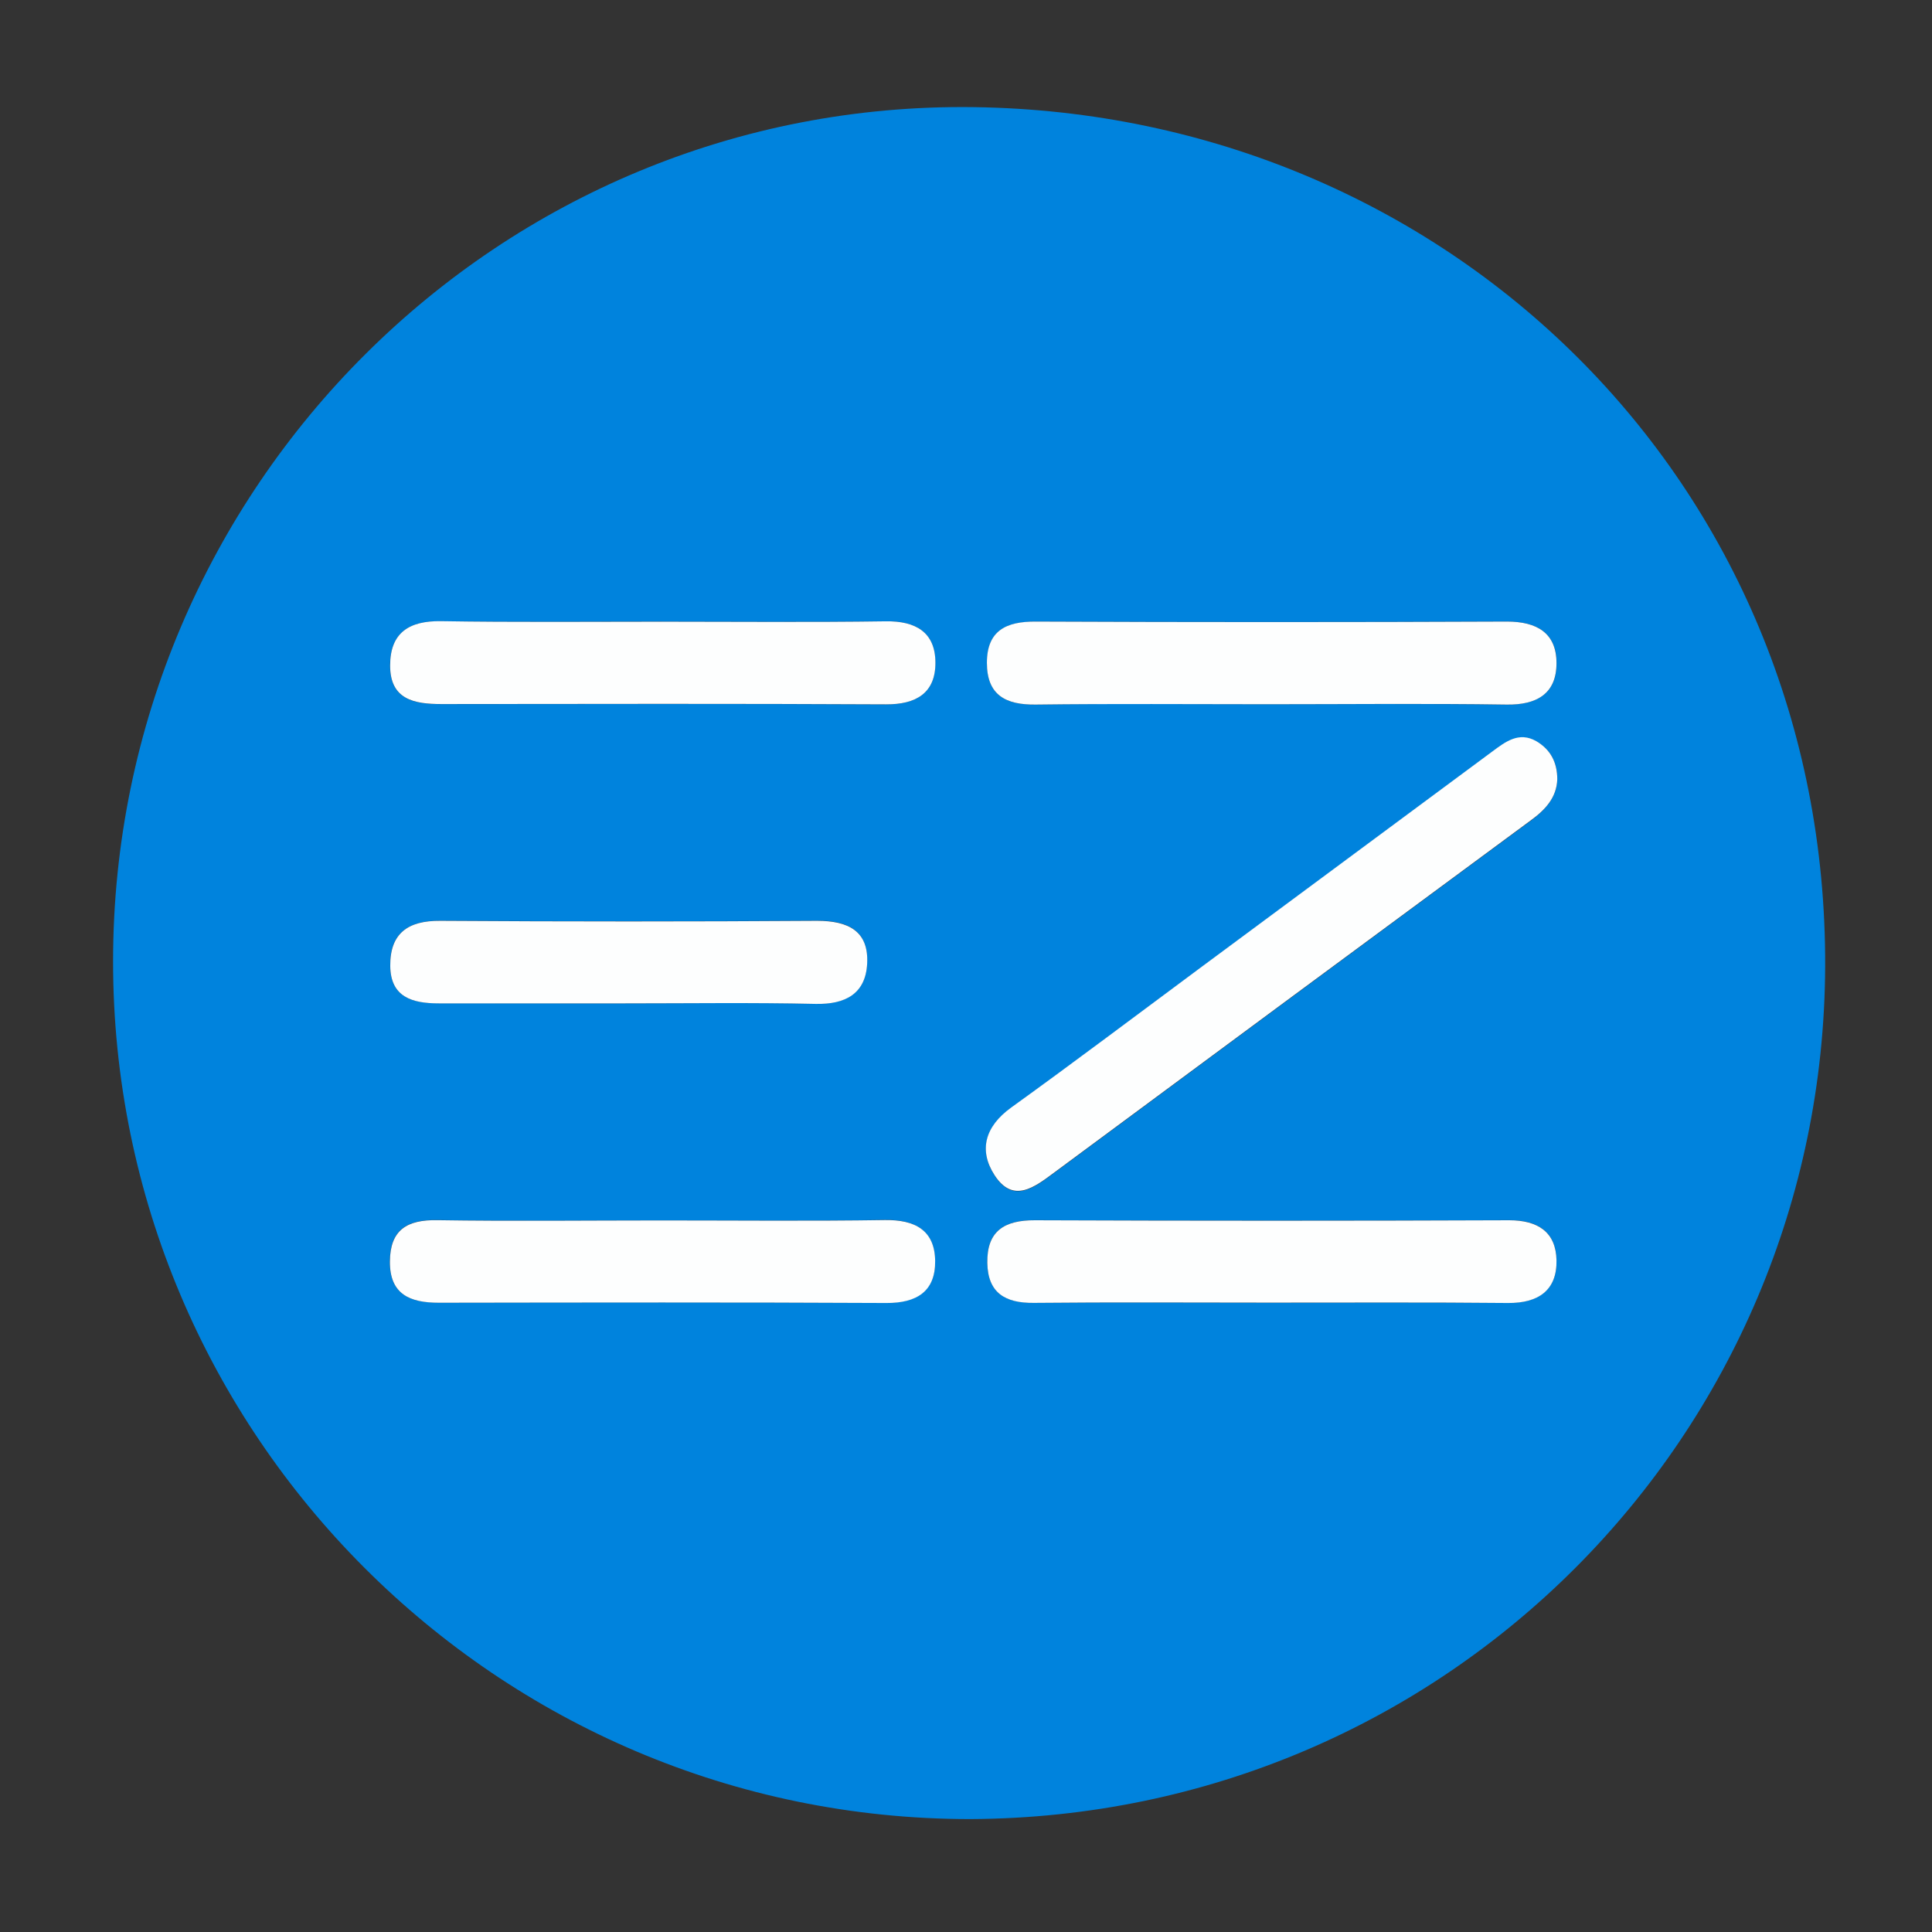 <!--
  - Copyright (c) 2024 jesusd0897.
  -
  - Licensed under the Apache License, Version 2.0 (the "License");
  - you may not use this file except in compliance with the License.
  - You may obtain a copy of the License at
  -
  -     http://www.apache.org/licenses/LICENSE-2.0
  -
  - Unless required by applicable law or agreed to in writing, software
  - distributed under the License is distributed on an "AS IS" BASIS,
  - WITHOUT WARRANTIES OR CONDITIONS OF ANY KIND, either express or implied.
  - See the License for the specific language governing permissions and
  - limitations under the License.
  -->

<svg height="56" id="vector" viewBox="0 0 514.82 514.82" width="56"
    xmlns="http://www.w3.org/2000/svg">
    <rect x="0" y="0" width="514.82" height="514.82" fill="#333333" stroke="none"/>
    <path
        d="M258.53,484.73c-126,0 -228.44,-102.49 -228.4,-228.61S132.89,26.78 259.59,28.55c126,1.76 227.28,99.84 226.76,229C485.86,382.32 385.47,484.18 258.53,484.73ZM414.97,207.66c0,-4.56 -1.85,-8 -5.59,-10.08 -4.63,-2.63 -8.22,0.18 -11.72,2.77q-38.94,28.83 -77.86,57.68c-16.77,12.43 -33.42,25 -50.36,37.21 -6.91,5 -8.72,11.28 -4.4,18 5,7.7 10.7,3.13 16,-0.78q63.36,-46.92 126.81,-93.71C411.74,215.84 414.78,212.66 414.97,207.66ZM338.16,347.12c21.23,0 42.46,-0.12 63.69,0.06 8,0.06 13.06,-3.32 12.91,-11.38 -0.15,-7.5 -4.92,-10.7 -12.6,-10.67q-63.2,0.27 -126.39,0c-8.11,0 -12.82,2.84 -12.68,11.36 0.14,8 4.76,10.74 12.38,10.66C296.33,346.97 317.23,347.11 338.16,347.12ZM337.74,187.66c21.24,0 42.5,-0.18 63.74,0.1 8,0.1 13.27,-2.9 13.3,-11s-5.28,-11.15 -13.21,-11.12q-62.76,0.22 -125.5,0c-8,0 -13.05,2.4 -13.07,11s5,11.22 13,11.12C296.56,187.44 317.16,187.66 337.74,187.66ZM176.16,325.21c-19.88,0 -39.77,0.24 -59.64,-0.11 -8.08,-0.15 -12.58,2.58 -12.64,11 -0.07,8.85 5.4,11.05 13,11 39.76,-0.06 79.53,-0.13 119.29,0.07 8.08,0 13.12,-3.13 13,-11.23s-5.44,-11 -13.39,-10.87C215.95,325.41 196.06,325.21 176.16,325.21ZM176.26,165.64c-19.58,0 -39.17,0.2 -58.74,-0.1 -8.49,-0.13 -13.56,3.06 -13.58,11.79 0,9.1 6.4,10.31 13.67,10.3 39.49,0 79,-0.12 118.47,0.08 8.05,0 13.18,-3 13.16,-11.13s-5.23,-11.16 -13.25,-11C216.1,165.83 196.16,165.66 176.28,165.66ZM166.6,267.37c16.91,0 33.82,-0.24 50.71,0.1 7.93,0.17 13.31,-2.67 13.74,-10.69 0.48,-8.77 -5.09,-11.5 -13.33,-11.45q-50.22,0.32 -100.43,0c-8.59,0 -13.39,3.35 -13.32,12 0.07,8.4 5.92,10.05 12.91,10C133.47,267.33 150.05,267.36 166.62,267.37Z"
        fill="#0083dd" id="path_0" />
    <path
        d="M414.97,207.66c-0.19,4.94 -3.23,8.16 -7.14,11q-63.45,46.79 -126.81,93.71c-5.28,3.91 -11,8.48 -16,0.78 -4.32,-6.68 -2.51,-13 4.4,-18 16.94,-12.2 33.59,-24.78 50.36,-37.21q38.92,-28.84 77.86,-57.68c3.5,-2.59 7.09,-5.4 11.72,-2.77C413.16,199.71 414.96,203.12 414.97,207.66Z"
        fill="#fdfefe" id="path_1" />
    <path
        d="M338.16,347.11c-20.9,0 -41.8,-0.14 -62.69,0.07 -7.62,0.08 -12.24,-2.65 -12.38,-10.66 -0.14,-8.52 4.57,-11.39 12.68,-11.36q63.19,0.25 126.39,0c7.68,0 12.45,3.17 12.6,10.67 0.15,8.06 -4.9,11.44 -12.91,11.38C380.59,347 359.36,347.12 338.16,347.11Z"
        fill="#fdfefe" id="path_2" />
    <path
        d="M337.74,187.66c-20.59,0 -41.18,-0.17 -61.76,0.09 -8,0.1 -13,-2.53 -13,-11.12s5.12,-11.06 13.07,-11q62.74,0.27 125.5,0c7.93,0 13.23,3 13.21,11.12s-5.28,11.13 -13.3,11C380.24,187.43 358.98,187.66 337.74,187.66Z"
        fill="#fdfefe" id="path_3" />
    <path
        d="M176.16,325.21c19.88,0 39.77,0.2 59.64,-0.1 8,-0.12 13.29,2.7 13.39,10.87s-4.94,11.27 -13,11.23c-39.76,-0.2 -79.53,-0.13 -119.29,-0.07 -7.6,0 -13.07,-2.19 -13,-11 0.06,-8.42 4.56,-11.15 12.64,-11C136.41,325.45 156.3,325.21 176.16,325.21Z"
        fill="#fdfefe" id="path_4" />
    <path
        d="M176.28,165.66c19.91,0 39.82,0.19 59.73,-0.1 8,-0.12 13.22,2.9 13.25,11s-5.11,11.17 -13.16,11.13c-39.49,-0.2 -79,-0.12 -118.47,-0.08 -7.27,0 -13.7,-1.2 -13.67,-10.3 0,-8.73 5.09,-11.92 13.58,-11.79C137.16,165.84 156.7,165.66 176.28,165.66Z"
        fill="#fdfefe" id="path_5" />
    <path
        d="M166.62,267.37c-16.57,0 -33.15,0 -49.72,0 -7,0 -12.84,-1.63 -12.91,-10 -0.07,-8.67 4.73,-12.07 13.32,-12q50.21,0.33 100.43,0c8.24,0 13.81,2.68 13.33,11.45 -0.43,8 -5.81,10.86 -13.74,10.69C200.44,267.13 183.53,267.37 166.62,267.37Z"
        fill="#fdfefe" id="path_6" />
</svg>